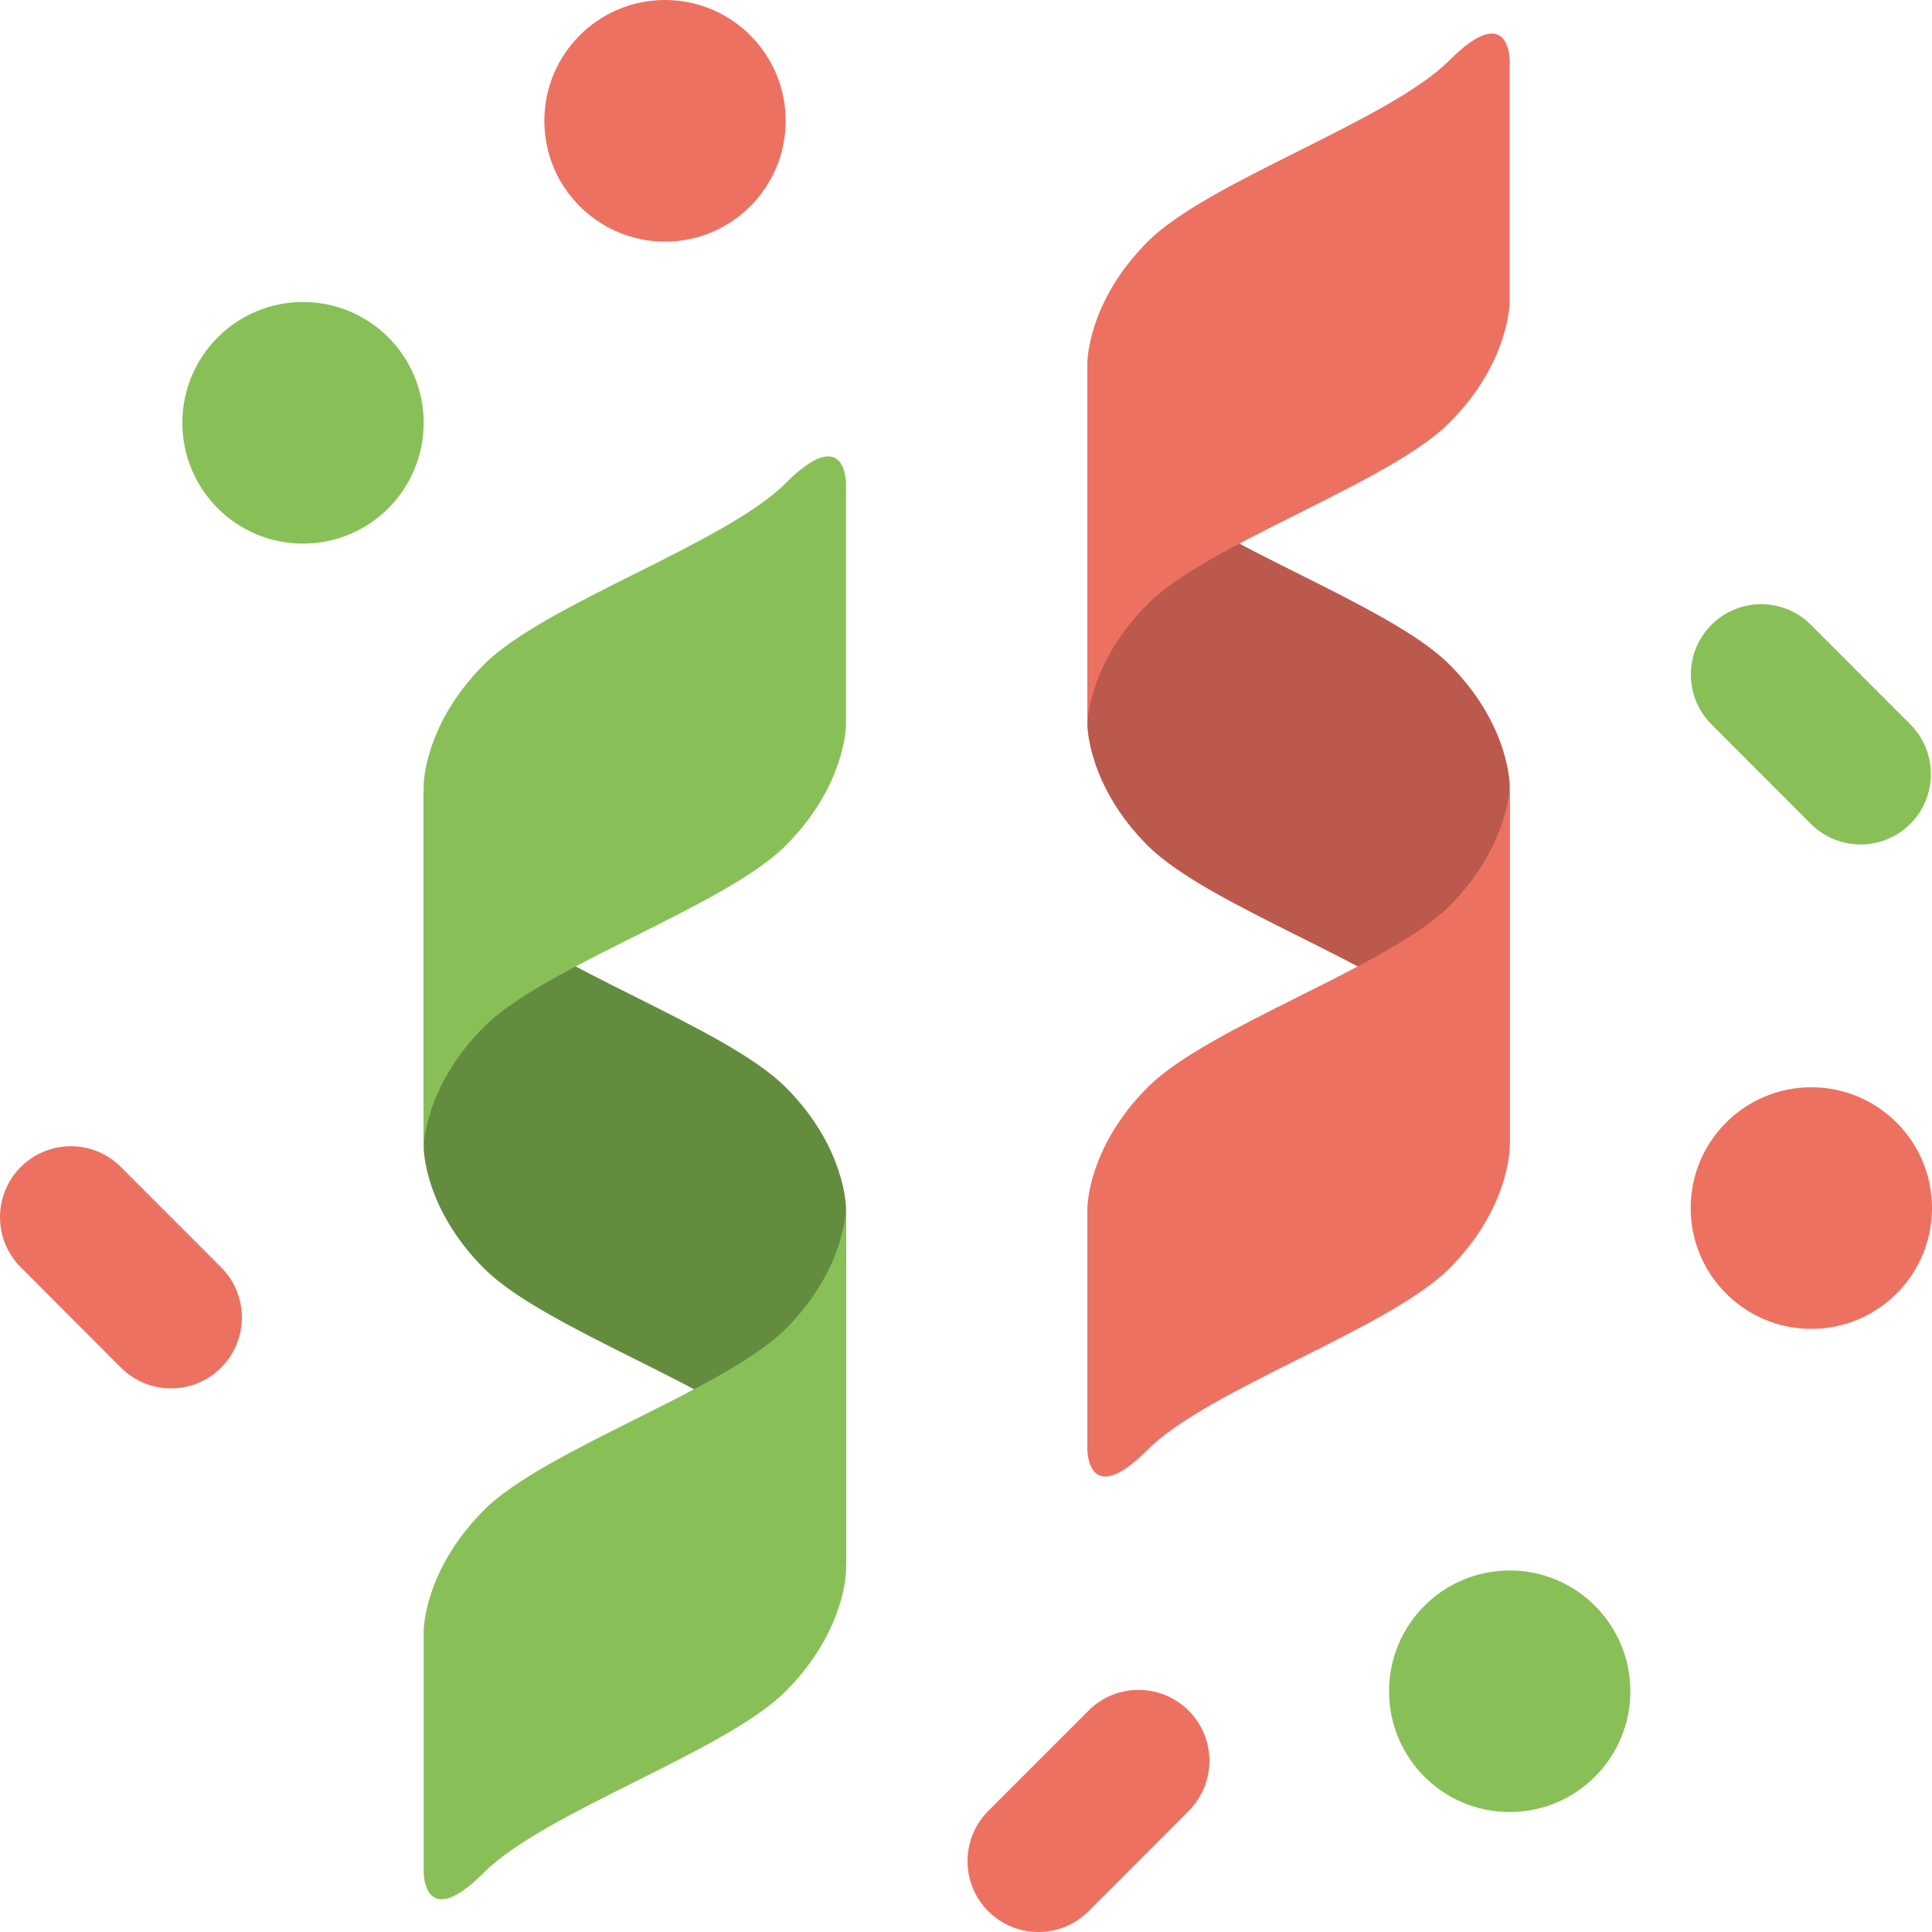 <?xml version="1.0" encoding="iso-8859-1"?>
<!-- Generator: Adobe Illustrator 16.0.0, SVG Export Plug-In . SVG Version: 6.00 Build 0)  -->
<!DOCTYPE svg PUBLIC "-//W3C//DTD SVG 1.1//EN" "http://www.w3.org/Graphics/SVG/1.1/DTD/svg11.dtd">
<svg version="1.1" id="Layer_1" xmlns="http://www.w3.org/2000/svg" xmlns:xlink="http://www.w3.org/1999/xlink" x="0px" y="0px"
	 width="63.999px" height="64px" viewBox="0 0 63.999 64" style="enable-background:new 0 0 63.999 64;" xml:space="preserve">
<g id="Interior_44_">
	<g>
		<path style="fill:#BA594C;" d="M48.011,22.01c-1.998-2.002-7.994-4.002-9.992-6.004c-1.999-2-1.999-4-1.999-4V24.01
			c0,0,0,2.002,1.999,4.002c1.998,2.002,7.994,4.002,9.992,6.002c1.999,2.002,1.999,4.002,1.999,4.002V26.012
			C50.01,26.012,50.01,24.01,48.011,22.01z"/>
	</g>
</g>
<g id="Ribbon_42_">
	<g>
		<path style="fill-rule:evenodd;clip-rule:evenodd;fill:#ED7161;" d="M48.011,2c-1.998,2.002-7.994,4.002-9.992,6.004
			c-1.999,2-1.999,4.002-1.999,4.002V24.01c0,0,0-2,1.999-4.002c1.998-2,7.994-4.002,9.992-6.002c1.999-2,1.999-4.002,1.999-4.002V2
			C50.01,2,50.01,0,48.011,2z M38.019,36.016c-1.999,2-1.999,4.002-1.999,4.002v8.004c0,0,0,2,1.999,0
			c1.998-2.002,7.994-4.002,9.992-6.004c1.999-2,1.999-4.002,1.999-4.002V26.012c0,0,0,2-1.999,4.002
			C46.013,32.014,40.017,34.014,38.019,36.016z"/>
	</g>
</g>
<g id="Interior_42_">
	<g>
		<path style="fill:#638C3F;" d="M26.026,36.016c-1.998-2.002-7.994-4.002-9.992-6.002c-1.999-2.002-1.999-4.002-1.999-4.002v12.004
			c0,0,0,2.002,1.999,4.002c1.998,2.002,7.994,4.002,9.992,6.004c1.999,2,1.999,4.002,1.999,4.002V40.018
			C28.025,40.018,28.025,38.016,26.026,36.016z"/>
	</g>
</g>
<g id="Ribbon_40_">
	<g>
		<path style="fill-rule:evenodd;clip-rule:evenodd;fill:#88C057;" d="M26.026,16.006c-1.998,2.002-7.994,4.002-9.992,6.004
			c-1.999,2-1.999,4.002-1.999,4.002v12.004c0,0,0-2,1.999-4.002c1.998-2,7.994-4,9.992-6.002c1.999-2,1.999-4.002,1.999-4.002
			v-8.004C28.025,16.006,28.025,14.006,26.026,16.006z M16.034,50.021c-1.999,2.002-1.999,4.002-1.999,4.002v8.004c0,0,0,2,1.999,0
			c1.998-2.002,7.994-4.002,9.992-6.002c1.999-2.002,1.999-4.002,1.999-4.002V40.018c0,0,0,2-1.999,4.002
			C24.028,46.02,18.032,48.021,16.034,50.021z"/>
	</g>
</g>
<g id="Confetti_7_">
	<g>
		<path style="fill-rule:evenodd;clip-rule:evenodd;fill:#88C057;" d="M50.01,52.023c-2.208,0-3.997,1.791-3.997,4.002
			c0,2.209,1.789,4,3.997,4c2.207,0,3.997-1.791,3.997-4C54.007,53.814,52.217,52.023,50.01,52.023z M10.038,10.004
			c-2.207,0-3.997,1.791-3.997,4.002s1.79,4.002,3.997,4.002c2.208,0,3.997-1.791,3.997-4.002S12.246,10.004,10.038,10.004z
			 M63.28,23.994l-3.294-3.297c-0.909-0.91-2.383-0.91-3.293,0c-0.909,0.912-0.909,2.387,0,3.297l3.293,3.297
			c0.909,0.91,2.384,0.91,3.294,0C64.189,26.383,64.189,24.904,63.28,23.994z"/>
	</g>
</g>
<g id="Confetti_5_">
	<g>
		<path style="fill-rule:evenodd;clip-rule:evenodd;fill:#ED7161;" d="M22.029,0c-2.207,0-3.997,1.791-3.997,4.002
			c0,2.209,1.79,4.002,3.997,4.002c2.208,0,3.997-1.793,3.997-4.002C26.026,1.791,24.237,0,22.029,0z M60.002,36.016
			c-2.207,0-3.997,1.791-3.997,4.002c0,2.209,1.79,4.002,3.997,4.002s3.997-1.793,3.997-4.002
			C63.999,37.807,62.209,36.016,60.002,36.016z M4.006,38.658c-0.916-0.918-2.402-0.918-3.319,0c-0.916,0.918-0.916,2.406,0,3.322
			l3.319,3.324c0.917,0.916,2.402,0.916,3.318,0c0.918-0.918,0.918-2.404,0-3.324L4.006,38.658z M36.056,56.668l-3.319,3.32
			c-0.916,0.92-0.916,2.406,0,3.324c0.918,0.916,2.403,0.916,3.319,0l3.32-3.324c0.916-0.918,0.916-2.404,0-3.32
			C38.458,55.748,36.973,55.748,36.056,56.668z"/>
	</g>
</g>
<g>
</g>
<g>
</g>
<g>
</g>
<g>
</g>
<g>
</g>
<g>
</g>
<g>
</g>
<g>
</g>
<g>
</g>
<g>
</g>
<g>
</g>
<g>
</g>
<g>
</g>
<g>
</g>
<g>
</g>
</svg>
